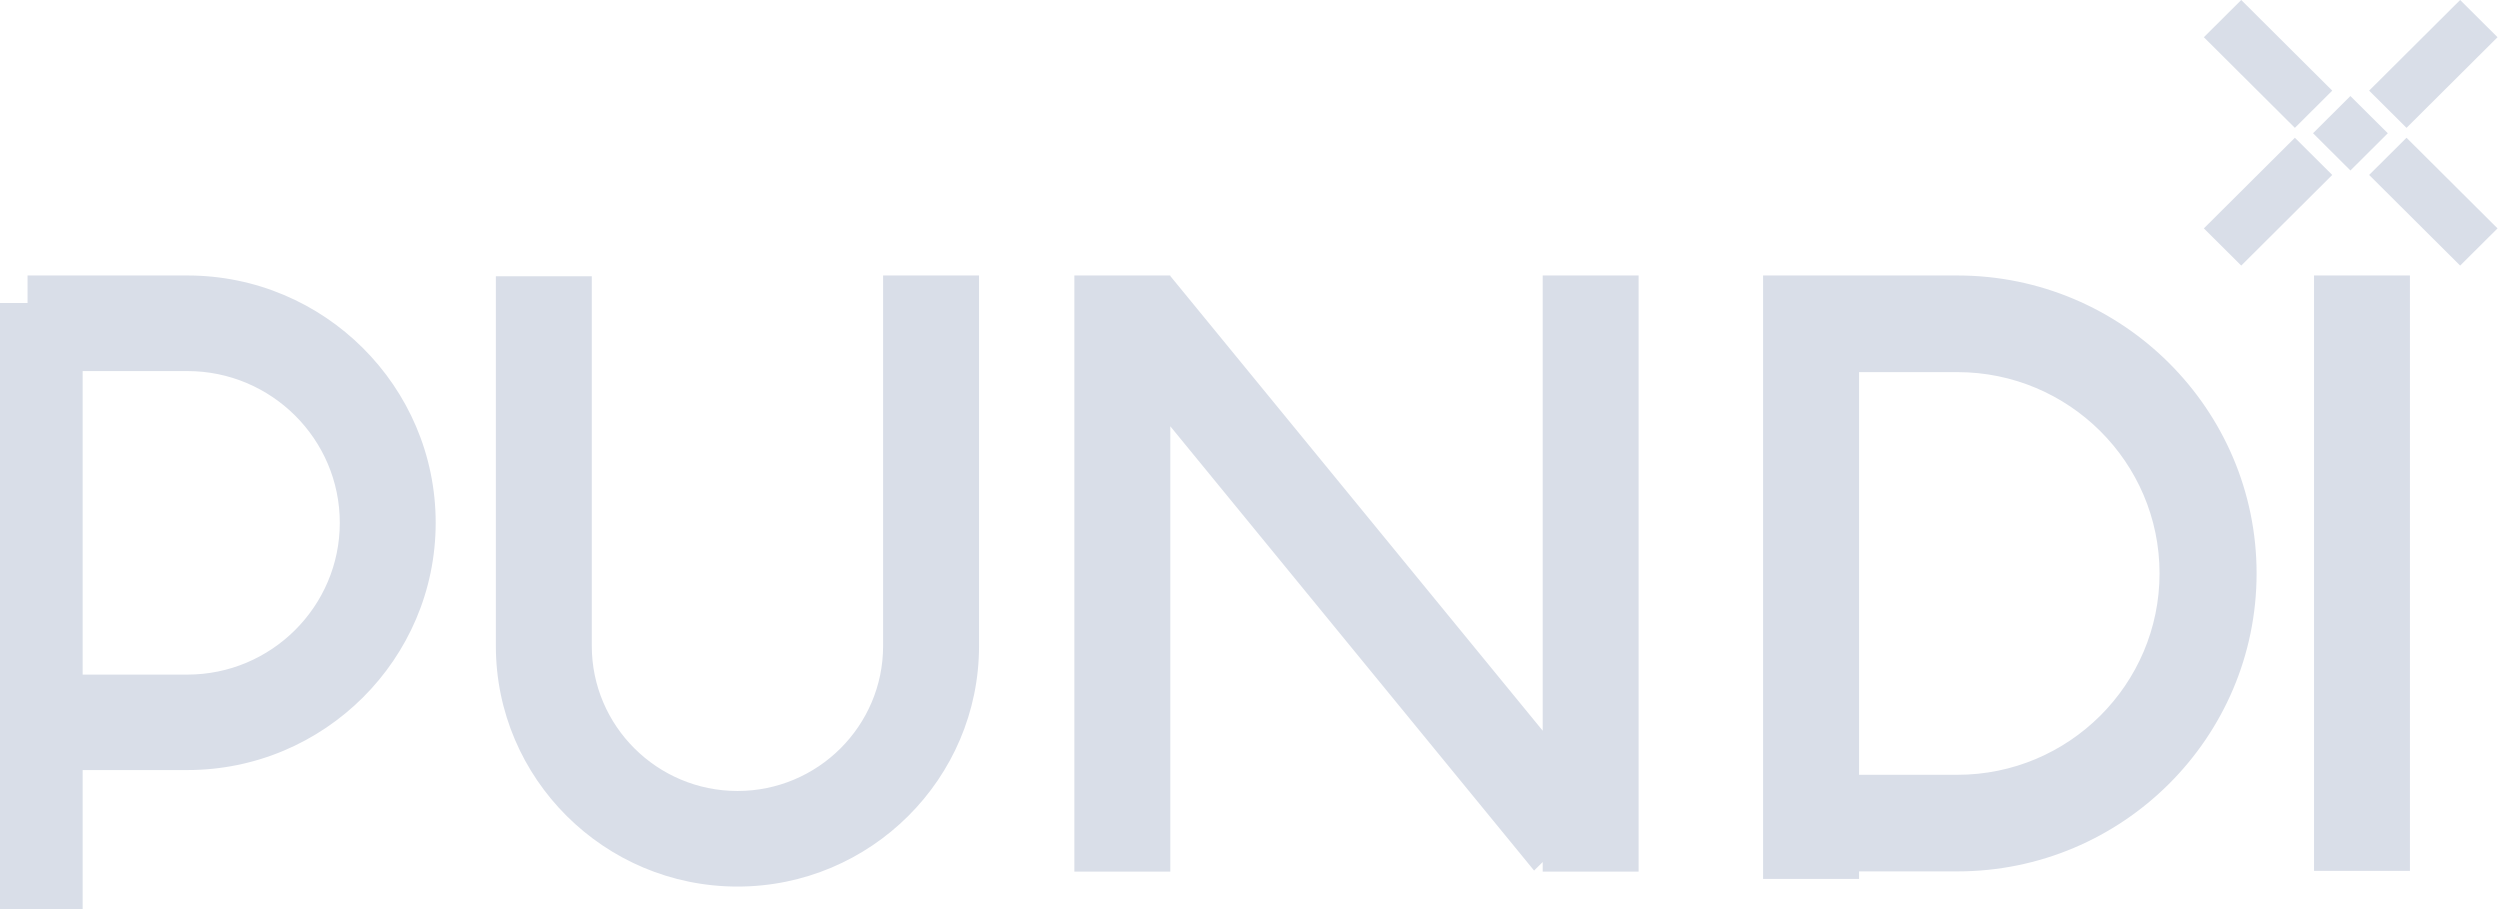 <?xml version="1.0" encoding="UTF-8"?>
<svg width="99px" height="36px" viewBox="0 0 99 36" version="1.1" xmlns="http://www.w3.org/2000/svg" xmlns:xlink="http://www.w3.org/1999/xlink">
    <!-- Generator: Sketch 52.5 (67469) - http://www.bohemiancoding.com/sketch -->
    <title>pic_logo_red_redpacket</title>
    <desc>Created with Sketch.</desc>
    <g id="xwallet_8" stroke="none" stroke-width="1" fill="none" fill-rule="evenodd">
        <g id="红包-拆后-个人" transform="translate(-138, -466)" fill="#D9DEE8">
            <g id="pic_logo_red_redpacket" transform="translate(138, 466)">
                <path d="M73.619,34.507 L73.619,34.806 L69.818,34.806 L69.818,14.736 L69.818,10.909 L77.513,10.909 C84.045,10.909 89.361,16.203 89.361,22.706 C89.361,29.215 84.045,34.507 77.513,34.507 L73.619,34.507 Z M73.619,30.682 L77.513,30.682 C81.927,30.682 85.518,27.101 85.518,22.706 C85.518,18.309 81.927,14.736 77.513,14.736 L73.619,14.736 L73.619,30.682 Z M46.344,10.93 L61.091,28.936 L61.091,10.909 L64.889,10.909 L64.889,34.516 L61.091,34.516 L61.091,34.136 L60.75,34.474 L46.344,16.881 L46.344,34.516 L42.545,34.516 L42.545,10.909 L46.344,10.909 L46.344,10.93 Z M1.091,12 L1.091,10.909 L7.419,10.909 C12.841,10.909 17.253,15.302 17.253,20.702 C17.253,26.101 12.841,30.494 7.419,30.494 L3.273,30.494 L3.273,36 L-1.70530257e-13,36 L-1.70530257e-13,12 L1.091,12 Z M3.273,14.694 L3.273,26.714 L7.419,26.714 C10.749,26.714 13.456,24.012 13.456,20.702 C13.456,17.391 10.749,14.694 7.419,14.694 L3.273,14.694 Z M29.205,35.108 C23.931,35.108 19.636,30.834 19.636,25.581 L19.636,10.941 L23.435,10.941 L23.435,25.581 C23.435,28.745 26.022,31.323 29.205,31.323 C32.388,31.323 34.971,28.745 34.971,25.581 L34.971,10.909 L38.77,10.909 L38.77,25.581 C38.77,30.834 34.48,35.108 29.205,35.108 Z M91.636,34.487 L91.636,10.909 L95.433,10.909 L95.433,34.487 L91.636,34.487 Z M87.273,1.474 L88.753,6.57252031e-14 L92.357,3.589 L90.877,5.063 L87.273,1.474 Z M93.818,6.928 L95.298,5.455 L98.902,9.044 L97.422,10.517 L93.818,6.928 Z M91.596,5.276 L93.075,3.803 L94.557,5.277 L93.077,6.751 L91.596,5.276 Z M97.422,6.48370246e-14 L98.902,1.474 L95.298,5.063 L93.818,3.589 L97.422,6.48370246e-14 Z M90.877,5.455 L92.357,6.928 L88.753,10.517 L87.273,9.044 L90.877,5.455 Z" id="Combined-Shape"></path>
            </g>
        </g>
    </g>
</svg>
